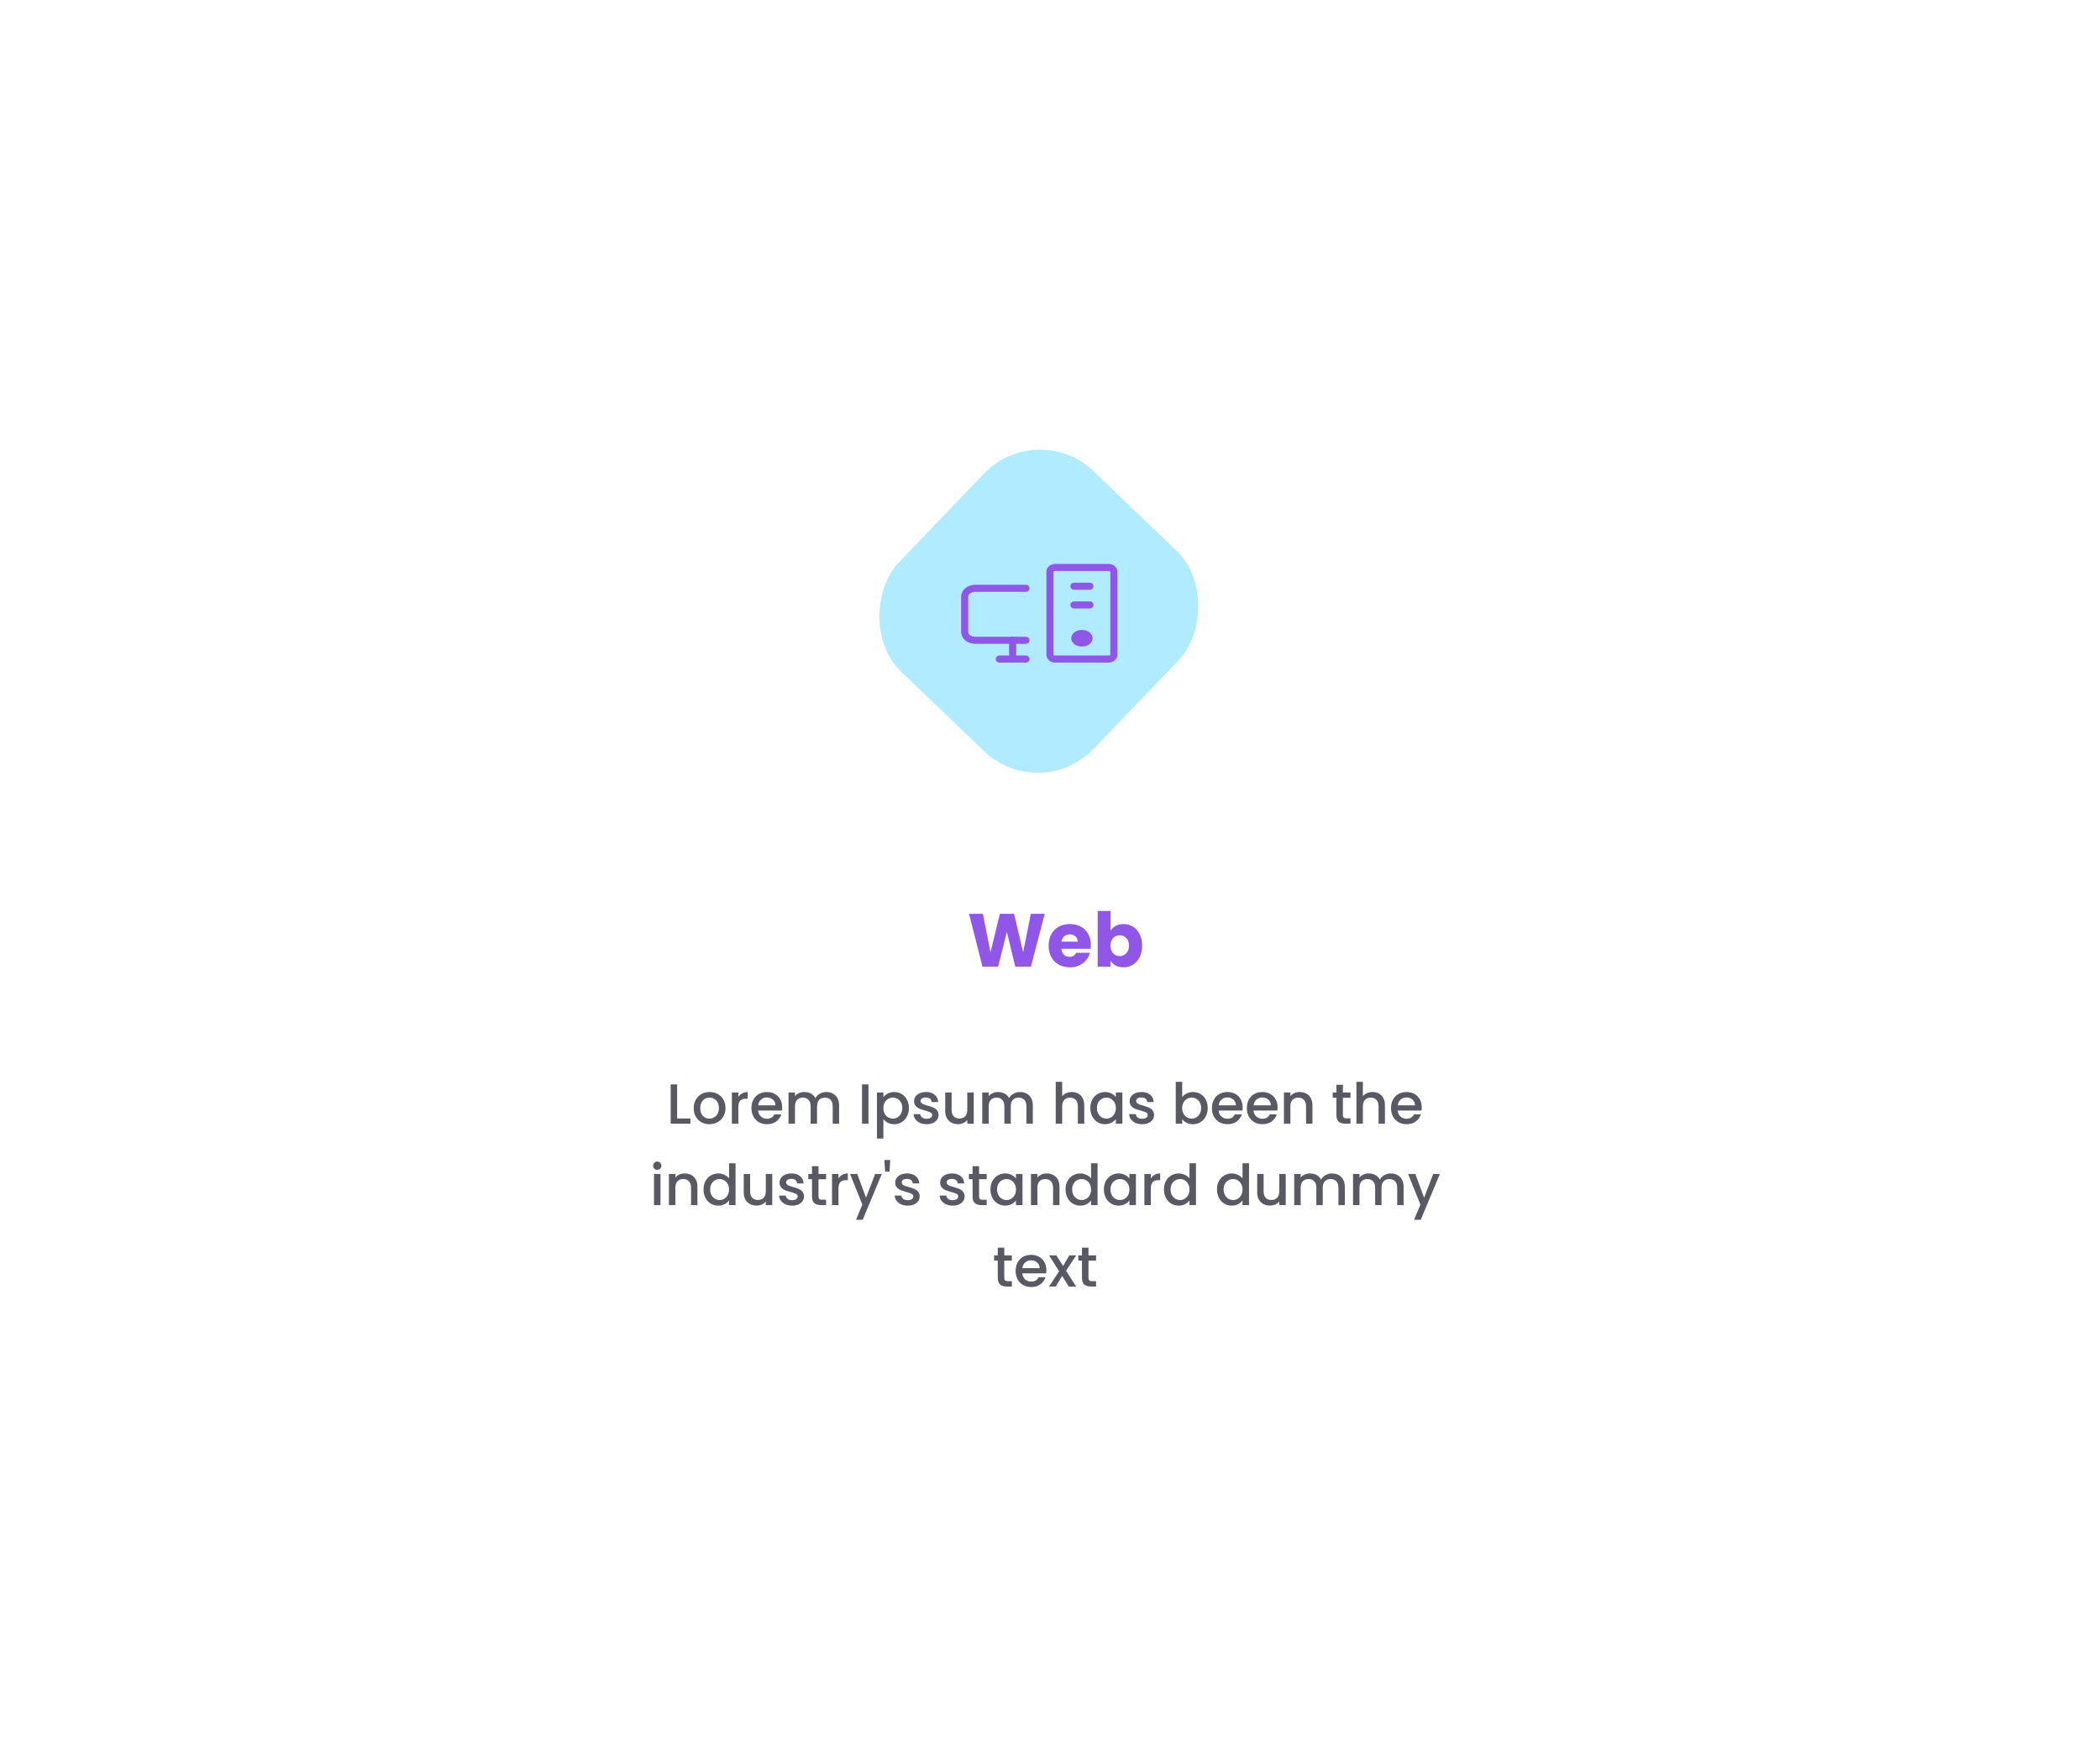 <svg width="361" height="302" viewBox="0 0 361 302" fill="none" xmlns="http://www.w3.org/2000/svg">
<g filter="url(#filter0_d_595_805)">
<path d="M173.13 21.766C176.405 16.092 184.595 16.092 187.87 21.766L329.447 266.984C332.723 272.658 328.628 279.75 322.077 279.75H38.923C32.372 279.75 28.277 272.658 31.553 266.984L173.13 21.766Z" fill="white" fill-opacity="0.3" shape-rendering="crispEdges"/>
</g>
<rect x="178.367" y="71.819" width="46.359" height="47.767" rx="13.297" transform="rotate(43.773 178.367 71.819)" fill="#B1EBFF"/>
<path d="M179.593 157.124L177.22 166.228H174.536L173.083 160.236L171.579 166.228H168.894L166.586 157.124H168.959L170.269 163.751L171.89 157.124H174.328L175.884 163.751L177.207 157.124H179.593ZM187.527 162.493C187.527 162.7 187.514 162.916 187.488 163.141H182.469C182.504 163.591 182.646 163.936 182.897 164.179C183.157 164.412 183.472 164.529 183.844 164.529C184.397 164.529 184.782 164.295 184.998 163.828H187.358C187.237 164.304 187.017 164.732 186.697 165.112C186.386 165.493 185.992 165.791 185.517 166.007C185.041 166.223 184.51 166.331 183.922 166.331C183.213 166.331 182.582 166.18 182.028 165.877C181.475 165.575 181.043 165.143 180.731 164.581C180.42 164.019 180.265 163.361 180.265 162.609C180.265 161.857 180.416 161.2 180.718 160.638C181.03 160.076 181.462 159.644 182.015 159.341C182.569 159.039 183.204 158.887 183.922 158.887C184.622 158.887 185.244 159.034 185.789 159.328C186.334 159.622 186.757 160.042 187.06 160.586C187.371 161.131 187.527 161.766 187.527 162.493ZM185.257 161.909C185.257 161.529 185.128 161.226 184.868 161.001C184.609 160.776 184.285 160.664 183.896 160.664C183.524 160.664 183.208 160.772 182.949 160.988C182.698 161.204 182.543 161.511 182.482 161.909H185.257ZM190.914 160.016C191.122 159.678 191.42 159.406 191.809 159.199C192.198 158.991 192.644 158.887 193.145 158.887C193.742 158.887 194.282 159.039 194.766 159.341C195.25 159.644 195.631 160.076 195.907 160.638C196.193 161.2 196.335 161.853 196.335 162.596C196.335 163.34 196.193 163.997 195.907 164.568C195.631 165.13 195.25 165.566 194.766 165.877C194.282 166.18 193.742 166.331 193.145 166.331C192.635 166.331 192.19 166.232 191.809 166.033C191.429 165.826 191.131 165.553 190.914 165.216V166.228H188.697V156.631H190.914V160.016ZM194.079 162.596C194.079 162.043 193.923 161.611 193.612 161.3C193.309 160.98 192.933 160.82 192.484 160.82C192.043 160.82 191.667 160.98 191.355 161.3C191.053 161.619 190.901 162.056 190.901 162.609C190.901 163.163 191.053 163.599 191.355 163.919C191.667 164.239 192.043 164.399 192.484 164.399C192.925 164.399 193.301 164.239 193.612 163.919C193.923 163.591 194.079 163.15 194.079 162.596Z" fill="#9056E8"/>
<path d="M116.4 192.323H118.686V193.218H115.291V186.458H116.4V192.323ZM121.937 193.306C121.432 193.306 120.975 193.192 120.566 192.965C120.158 192.732 119.837 192.407 119.603 191.992C119.37 191.571 119.253 191.085 119.253 190.534C119.253 189.989 119.373 189.506 119.613 189.084C119.853 188.663 120.18 188.339 120.595 188.112C121.01 187.885 121.474 187.771 121.986 187.771C122.498 187.771 122.962 187.885 123.377 188.112C123.792 188.339 124.119 188.663 124.359 189.084C124.599 189.506 124.719 189.989 124.719 190.534C124.719 191.078 124.596 191.561 124.35 191.983C124.103 192.404 123.766 192.732 123.338 192.965C122.917 193.192 122.45 193.306 121.937 193.306ZM121.937 192.343C122.223 192.343 122.489 192.275 122.735 192.138C122.988 192.002 123.192 191.798 123.348 191.526C123.503 191.253 123.581 190.923 123.581 190.534C123.581 190.144 123.507 189.817 123.357 189.551C123.208 189.279 123.011 189.075 122.764 188.938C122.518 188.802 122.252 188.734 121.967 188.734C121.681 188.734 121.415 188.802 121.169 188.938C120.929 189.075 120.738 189.279 120.595 189.551C120.453 189.817 120.381 190.144 120.381 190.534C120.381 191.111 120.527 191.558 120.819 191.876C121.117 192.187 121.49 192.343 121.937 192.343ZM126.924 188.637C127.086 188.365 127.3 188.154 127.566 188.005C127.838 187.849 128.159 187.771 128.529 187.771V188.919H128.247C127.812 188.919 127.482 189.029 127.255 189.25C127.034 189.47 126.924 189.853 126.924 190.397V193.218H125.815V187.859H126.924V188.637ZM134.46 190.407C134.46 190.608 134.447 190.79 134.421 190.952H130.326C130.359 191.38 130.518 191.723 130.803 191.983C131.088 192.242 131.438 192.372 131.853 192.372C132.45 192.372 132.871 192.122 133.118 191.623H134.314C134.152 192.116 133.857 192.521 133.429 192.839C133.008 193.15 132.482 193.306 131.853 193.306C131.341 193.306 130.881 193.192 130.472 192.965C130.07 192.732 129.752 192.407 129.519 191.992C129.292 191.571 129.179 191.085 129.179 190.534C129.179 189.982 129.289 189.499 129.509 189.084C129.736 188.663 130.051 188.339 130.453 188.112C130.861 187.885 131.328 187.771 131.853 187.771C132.359 187.771 132.81 187.881 133.205 188.102C133.601 188.322 133.909 188.634 134.129 189.036C134.35 189.431 134.46 189.888 134.46 190.407ZM133.303 190.057C133.296 189.648 133.15 189.321 132.865 189.075C132.58 188.828 132.226 188.705 131.805 188.705C131.422 188.705 131.095 188.828 130.822 189.075C130.55 189.314 130.388 189.642 130.336 190.057H133.303ZM142.039 187.771C142.46 187.771 142.836 187.859 143.167 188.034C143.504 188.209 143.767 188.468 143.955 188.812C144.149 189.156 144.247 189.571 144.247 190.057V193.218H143.147V190.222C143.147 189.742 143.028 189.376 142.788 189.123C142.548 188.864 142.22 188.734 141.805 188.734C141.39 188.734 141.06 188.864 140.813 189.123C140.573 189.376 140.453 189.742 140.453 190.222V193.218H139.354V190.222C139.354 189.742 139.234 189.376 138.994 189.123C138.754 188.864 138.427 188.734 138.012 188.734C137.597 188.734 137.266 188.864 137.02 189.123C136.78 189.376 136.66 189.742 136.66 190.222V193.218H135.551V187.859H136.66V188.472C136.842 188.251 137.072 188.079 137.351 187.956C137.629 187.833 137.928 187.771 138.245 187.771C138.673 187.771 139.056 187.862 139.393 188.044C139.73 188.225 139.99 188.488 140.171 188.831C140.333 188.507 140.586 188.251 140.93 188.063C141.274 187.869 141.643 187.771 142.039 187.771ZM149.293 186.458V193.218H148.184V186.458H149.293ZM151.857 188.647C152.046 188.4 152.302 188.193 152.626 188.024C152.95 187.856 153.316 187.771 153.725 187.771C154.192 187.771 154.617 187.888 154.999 188.121C155.388 188.348 155.693 188.669 155.913 189.084C156.134 189.499 156.244 189.976 156.244 190.514C156.244 191.052 156.134 191.535 155.913 191.963C155.693 192.385 155.388 192.715 154.999 192.955C154.617 193.189 154.192 193.306 153.725 193.306C153.316 193.306 152.953 193.225 152.636 193.062C152.318 192.894 152.058 192.686 151.857 192.44V195.766H150.749V187.859H151.857V188.647ZM155.116 190.514C155.116 190.144 155.038 189.827 154.882 189.561C154.733 189.289 154.532 189.084 154.279 188.948C154.033 188.805 153.767 188.734 153.482 188.734C153.203 188.734 152.937 188.805 152.684 188.948C152.438 189.091 152.237 189.298 152.081 189.571C151.932 189.843 151.857 190.164 151.857 190.534C151.857 190.903 151.932 191.227 152.081 191.506C152.237 191.779 152.438 191.986 152.684 192.129C152.937 192.271 153.203 192.343 153.482 192.343C153.767 192.343 154.033 192.271 154.279 192.129C154.532 191.98 154.733 191.766 154.882 191.487C155.038 191.208 155.116 190.884 155.116 190.514ZM159.286 193.306C158.864 193.306 158.485 193.231 158.148 193.082C157.817 192.926 157.555 192.719 157.36 192.459C157.165 192.194 157.062 191.898 157.049 191.574H158.196C158.216 191.801 158.323 191.992 158.517 192.148C158.718 192.297 158.968 192.372 159.266 192.372C159.578 192.372 159.818 192.313 159.986 192.197C160.161 192.074 160.249 191.918 160.249 191.73C160.249 191.529 160.151 191.38 159.957 191.282C159.769 191.185 159.467 191.078 159.052 190.961C158.65 190.851 158.323 190.744 158.07 190.641C157.817 190.537 157.597 190.378 157.409 190.164C157.227 189.95 157.136 189.668 157.136 189.318C157.136 189.032 157.221 188.773 157.389 188.54C157.558 188.3 157.798 188.112 158.109 187.975C158.427 187.839 158.79 187.771 159.198 187.771C159.808 187.771 160.297 187.927 160.667 188.238C161.043 188.543 161.244 188.961 161.27 189.493H160.161C160.142 189.253 160.044 189.062 159.869 188.919C159.694 188.776 159.458 188.705 159.159 188.705C158.868 188.705 158.644 188.76 158.488 188.87C158.333 188.981 158.255 189.126 158.255 189.308C158.255 189.451 158.307 189.571 158.41 189.668C158.514 189.765 158.641 189.843 158.79 189.901C158.939 189.953 159.159 190.021 159.451 190.106C159.84 190.209 160.158 190.316 160.404 190.427C160.657 190.53 160.874 190.686 161.056 190.893C161.238 191.101 161.332 191.376 161.338 191.72C161.338 192.025 161.254 192.297 161.085 192.537C160.917 192.777 160.677 192.965 160.365 193.101C160.061 193.237 159.701 193.306 159.286 193.306ZM167.39 187.859V193.218H166.281V192.586C166.106 192.806 165.876 192.981 165.59 193.111C165.311 193.234 165.013 193.296 164.695 193.296C164.274 193.296 163.895 193.208 163.557 193.033C163.227 192.858 162.964 192.599 162.77 192.255C162.582 191.911 162.488 191.496 162.488 191.01V187.859H163.587V190.845C163.587 191.325 163.707 191.694 163.947 191.954C164.186 192.206 164.514 192.333 164.929 192.333C165.344 192.333 165.671 192.206 165.911 191.954C166.158 191.694 166.281 191.325 166.281 190.845V187.859H167.39ZM175.34 187.771C175.762 187.771 176.138 187.859 176.468 188.034C176.806 188.209 177.068 188.468 177.256 188.812C177.451 189.156 177.548 189.571 177.548 190.057V193.218H176.449V190.222C176.449 189.742 176.329 189.376 176.089 189.123C175.849 188.864 175.522 188.734 175.107 188.734C174.692 188.734 174.361 188.864 174.115 189.123C173.875 189.376 173.755 189.742 173.755 190.222V193.218H172.656V190.222C172.656 189.742 172.536 189.376 172.296 189.123C172.056 188.864 171.728 188.734 171.313 188.734C170.898 188.734 170.568 188.864 170.321 189.123C170.081 189.376 169.961 189.742 169.961 190.222V193.218H168.853V187.859H169.961V188.472C170.143 188.251 170.373 188.079 170.652 187.956C170.931 187.833 171.229 187.771 171.547 187.771C171.975 187.771 172.357 187.862 172.695 188.044C173.032 188.225 173.291 188.488 173.473 188.831C173.635 188.507 173.888 188.251 174.231 188.063C174.575 187.869 174.945 187.771 175.34 187.771ZM184.258 187.771C184.666 187.771 185.029 187.859 185.347 188.034C185.671 188.209 185.924 188.468 186.106 188.812C186.294 189.156 186.388 189.571 186.388 190.057V193.218H185.289V190.222C185.289 189.742 185.169 189.376 184.929 189.123C184.689 188.864 184.361 188.734 183.946 188.734C183.531 188.734 183.201 188.864 182.954 189.123C182.714 189.376 182.594 189.742 182.594 190.222V193.218H181.486V186.02H182.594V188.481C182.782 188.254 183.019 188.079 183.304 187.956C183.596 187.833 183.914 187.771 184.258 187.771ZM187.432 190.514C187.432 189.976 187.543 189.499 187.763 189.084C187.99 188.669 188.295 188.348 188.677 188.121C189.066 187.888 189.494 187.771 189.961 187.771C190.383 187.771 190.749 187.856 191.06 188.024C191.378 188.186 191.631 188.39 191.819 188.637V187.859H192.938V193.218H191.819V192.42C191.631 192.673 191.375 192.884 191.051 193.053C190.726 193.221 190.357 193.306 189.942 193.306C189.481 193.306 189.06 193.189 188.677 192.955C188.295 192.715 187.99 192.385 187.763 191.963C187.543 191.535 187.432 191.052 187.432 190.514ZM191.819 190.534C191.819 190.164 191.741 189.843 191.586 189.571C191.436 189.298 191.239 189.091 190.992 188.948C190.746 188.805 190.48 188.734 190.195 188.734C189.909 188.734 189.644 188.805 189.397 188.948C189.151 189.084 188.95 189.289 188.794 189.561C188.645 189.827 188.57 190.144 188.57 190.514C188.57 190.884 188.645 191.208 188.794 191.487C188.95 191.766 189.151 191.98 189.397 192.129C189.65 192.271 189.916 192.343 190.195 192.343C190.48 192.343 190.746 192.271 190.992 192.129C191.239 191.986 191.436 191.779 191.586 191.506C191.741 191.227 191.819 190.903 191.819 190.534ZM196.339 193.306C195.918 193.306 195.538 193.231 195.201 193.082C194.87 192.926 194.608 192.719 194.413 192.459C194.219 192.194 194.115 191.898 194.102 191.574H195.25C195.269 191.801 195.376 191.992 195.571 192.148C195.772 192.297 196.021 192.372 196.32 192.372C196.631 192.372 196.871 192.313 197.039 192.197C197.215 192.074 197.302 191.918 197.302 191.73C197.302 191.529 197.205 191.38 197.01 191.282C196.822 191.185 196.521 191.078 196.106 190.961C195.704 190.851 195.376 190.744 195.123 190.641C194.87 190.537 194.65 190.378 194.462 190.164C194.28 189.95 194.19 189.668 194.19 189.318C194.19 189.032 194.274 188.773 194.443 188.54C194.611 188.3 194.851 188.112 195.162 187.975C195.48 187.839 195.843 187.771 196.252 187.771C196.861 187.771 197.351 187.927 197.72 188.238C198.096 188.543 198.297 188.961 198.323 189.493H197.215C197.195 189.253 197.098 189.062 196.923 188.919C196.748 188.776 196.511 188.705 196.213 188.705C195.921 188.705 195.697 188.76 195.542 188.87C195.386 188.981 195.308 189.126 195.308 189.308C195.308 189.451 195.36 189.571 195.464 189.668C195.568 189.765 195.694 189.843 195.843 189.901C195.992 189.953 196.213 190.021 196.505 190.106C196.894 190.209 197.211 190.316 197.458 190.427C197.711 190.53 197.928 190.686 198.109 190.893C198.291 191.101 198.385 191.376 198.391 191.72C198.391 192.025 198.307 192.297 198.139 192.537C197.97 192.777 197.73 192.965 197.419 193.101C197.114 193.237 196.754 193.306 196.339 193.306ZM203.225 188.656C203.413 188.397 203.669 188.186 203.993 188.024C204.324 187.856 204.69 187.771 205.092 187.771C205.566 187.771 205.994 187.885 206.376 188.112C206.759 188.339 207.06 188.663 207.281 189.084C207.501 189.499 207.612 189.976 207.612 190.514C207.612 191.052 207.501 191.535 207.281 191.963C207.06 192.385 206.756 192.715 206.367 192.955C205.984 193.189 205.559 193.306 205.092 193.306C204.677 193.306 204.308 193.225 203.984 193.062C203.666 192.9 203.413 192.693 203.225 192.44V193.218H202.116V186.02H203.225V188.656ZM206.483 190.514C206.483 190.144 206.405 189.827 206.25 189.561C206.101 189.289 205.9 189.084 205.647 188.948C205.4 188.805 205.135 188.734 204.849 188.734C204.57 188.734 204.305 188.805 204.052 188.948C203.805 189.091 203.604 189.298 203.449 189.571C203.299 189.843 203.225 190.164 203.225 190.534C203.225 190.903 203.299 191.227 203.449 191.506C203.604 191.779 203.805 191.986 204.052 192.129C204.305 192.271 204.57 192.343 204.849 192.343C205.135 192.343 205.4 192.271 205.647 192.129C205.9 191.98 206.101 191.766 206.25 191.487C206.405 191.208 206.483 190.884 206.483 190.514ZM213.62 190.407C213.62 190.608 213.607 190.79 213.581 190.952H209.486C209.519 191.38 209.677 191.723 209.963 191.983C210.248 192.242 210.598 192.372 211.013 192.372C211.61 192.372 212.031 192.122 212.278 191.623H213.474C213.312 192.116 213.017 192.521 212.589 192.839C212.167 193.15 211.642 193.306 211.013 193.306C210.501 193.306 210.041 193.192 209.632 192.965C209.23 192.732 208.912 192.407 208.679 191.992C208.452 191.571 208.338 191.085 208.338 190.534C208.338 189.982 208.449 189.499 208.669 189.084C208.896 188.663 209.211 188.339 209.613 188.112C210.021 187.885 210.488 187.771 211.013 187.771C211.519 187.771 211.97 187.881 212.365 188.102C212.761 188.322 213.069 188.634 213.289 189.036C213.51 189.431 213.62 189.888 213.62 190.407ZM212.462 190.057C212.456 189.648 212.31 189.321 212.025 189.075C211.739 188.828 211.386 188.705 210.965 188.705C210.582 188.705 210.254 188.828 209.982 189.075C209.71 189.314 209.548 189.642 209.496 190.057H212.462ZM219.623 190.407C219.623 190.608 219.61 190.79 219.584 190.952H215.489C215.522 191.38 215.68 191.723 215.966 191.983C216.251 192.242 216.601 192.372 217.016 192.372C217.613 192.372 218.034 192.122 218.281 191.623H219.477C219.315 192.116 219.02 192.521 218.592 192.839C218.17 193.15 217.645 193.306 217.016 193.306C216.504 193.306 216.044 193.192 215.635 192.965C215.233 192.732 214.915 192.407 214.682 191.992C214.455 191.571 214.341 191.085 214.341 190.534C214.341 189.982 214.452 189.499 214.672 189.084C214.899 188.663 215.214 188.339 215.616 188.112C216.024 187.885 216.491 187.771 217.016 187.771C217.522 187.771 217.973 187.881 218.368 188.102C218.764 188.322 219.072 188.634 219.292 189.036C219.513 189.431 219.623 189.888 219.623 190.407ZM218.465 190.057C218.459 189.648 218.313 189.321 218.028 189.075C217.742 188.828 217.389 188.705 216.968 188.705C216.585 188.705 216.257 188.828 215.985 189.075C215.713 189.314 215.551 189.642 215.499 190.057H218.465ZM223.418 187.771C223.839 187.771 224.215 187.859 224.546 188.034C224.883 188.209 225.146 188.468 225.334 188.812C225.522 189.156 225.616 189.571 225.616 190.057V193.218H224.517V190.222C224.517 189.742 224.397 189.376 224.157 189.123C223.917 188.864 223.59 188.734 223.175 188.734C222.76 188.734 222.429 188.864 222.183 189.123C221.943 189.376 221.823 189.742 221.823 190.222V193.218H220.714V187.859H221.823V188.472C222.004 188.251 222.235 188.079 222.513 187.956C222.799 187.833 223.1 187.771 223.418 187.771ZM230.851 188.763V191.73C230.851 191.931 230.896 192.077 230.987 192.168C231.084 192.252 231.246 192.294 231.473 192.294H232.154V193.218H231.279C230.779 193.218 230.397 193.101 230.131 192.868C229.865 192.634 229.732 192.255 229.732 191.73V188.763H229.1V187.859H229.732V186.526H230.851V187.859H232.154V188.763H230.851ZM235.948 187.771C236.356 187.771 236.72 187.859 237.037 188.034C237.362 188.209 237.614 188.468 237.796 188.812C237.984 189.156 238.078 189.571 238.078 190.057V193.218H236.979V190.222C236.979 189.742 236.859 189.376 236.619 189.123C236.379 188.864 236.052 188.734 235.637 188.734C235.222 188.734 234.891 188.864 234.645 189.123C234.405 189.376 234.285 189.742 234.285 190.222V193.218H233.176V186.02H234.285V188.481C234.473 188.254 234.709 188.079 234.995 187.956C235.287 187.833 235.604 187.771 235.948 187.771ZM244.404 190.407C244.404 190.608 244.391 190.79 244.365 190.952H240.27C240.303 191.38 240.462 191.723 240.747 191.983C241.032 192.242 241.383 192.372 241.798 192.372C242.394 192.372 242.816 192.122 243.062 191.623H244.258C244.096 192.116 243.801 192.521 243.373 192.839C242.952 193.15 242.426 193.306 241.798 193.306C241.285 193.306 240.825 193.192 240.416 192.965C240.014 192.732 239.697 192.407 239.463 191.992C239.236 191.571 239.123 191.085 239.123 190.534C239.123 189.982 239.233 189.499 239.453 189.084C239.68 188.663 239.995 188.339 240.397 188.112C240.805 187.885 241.272 187.771 241.798 187.771C242.303 187.771 242.754 187.881 243.149 188.102C243.545 188.322 243.853 188.634 244.073 189.036C244.294 189.431 244.404 189.888 244.404 190.407ZM243.247 190.057C243.24 189.648 243.094 189.321 242.809 189.075C242.524 188.828 242.17 188.705 241.749 188.705C241.366 188.705 241.039 188.828 240.767 189.075C240.494 189.314 240.332 189.642 240.28 190.057H243.247ZM112.991 201.149C112.79 201.149 112.622 201.081 112.486 200.945C112.349 200.808 112.281 200.64 112.281 200.439C112.281 200.238 112.349 200.069 112.486 199.933C112.622 199.797 112.79 199.729 112.991 199.729C113.186 199.729 113.351 199.797 113.487 199.933C113.624 200.069 113.692 200.238 113.692 200.439C113.692 200.64 113.624 200.808 113.487 200.945C113.351 201.081 113.186 201.149 112.991 201.149ZM113.536 201.859V207.218H112.427V201.859H113.536ZM117.696 201.771C118.117 201.771 118.493 201.859 118.824 202.034C119.161 202.209 119.424 202.468 119.612 202.812C119.8 203.156 119.894 203.571 119.894 204.057V207.218H118.795V204.222C118.795 203.742 118.675 203.376 118.435 203.123C118.195 202.864 117.868 202.734 117.453 202.734C117.038 202.734 116.707 202.864 116.461 203.123C116.221 203.376 116.101 203.742 116.101 204.222V207.218H114.992V201.859H116.101V202.472C116.282 202.251 116.512 202.079 116.791 201.956C117.077 201.833 117.378 201.771 117.696 201.771ZM120.939 204.514C120.939 203.976 121.049 203.499 121.269 203.084C121.496 202.669 121.801 202.348 122.184 202.121C122.573 201.888 123.004 201.771 123.477 201.771C123.827 201.771 124.171 201.849 124.508 202.005C124.852 202.154 125.124 202.355 125.325 202.608V200.02H126.444V207.218H125.325V206.411C125.144 206.67 124.891 206.884 124.567 207.053C124.249 207.221 123.883 207.306 123.468 207.306C123.001 207.306 122.573 207.189 122.184 206.955C121.801 206.715 121.496 206.385 121.269 205.963C121.049 205.535 120.939 205.052 120.939 204.514ZM125.325 204.534C125.325 204.164 125.247 203.843 125.092 203.571C124.943 203.298 124.745 203.091 124.499 202.948C124.252 202.805 123.986 202.734 123.701 202.734C123.416 202.734 123.15 202.805 122.903 202.948C122.657 203.084 122.456 203.289 122.3 203.561C122.151 203.827 122.077 204.144 122.077 204.514C122.077 204.884 122.151 205.208 122.3 205.487C122.456 205.766 122.657 205.98 122.903 206.129C123.156 206.271 123.422 206.343 123.701 206.343C123.986 206.343 124.252 206.271 124.499 206.129C124.745 205.986 124.943 205.779 125.092 205.506C125.247 205.227 125.325 204.903 125.325 204.534ZM132.754 201.859V207.218H131.645V206.586C131.47 206.806 131.24 206.981 130.954 207.111C130.675 207.234 130.377 207.296 130.059 207.296C129.638 207.296 129.259 207.208 128.921 207.033C128.591 206.858 128.328 206.599 128.134 206.255C127.946 205.911 127.852 205.496 127.852 205.01V201.859H128.951V204.845C128.951 205.325 129.071 205.694 129.311 205.954C129.55 206.206 129.878 206.333 130.293 206.333C130.708 206.333 131.035 206.206 131.275 205.954C131.522 205.694 131.645 205.325 131.645 204.845V201.859H132.754ZM136.162 207.306C135.74 207.306 135.361 207.231 135.024 207.082C134.693 206.926 134.431 206.719 134.236 206.459C134.042 206.194 133.938 205.898 133.925 205.574H135.073C135.092 205.801 135.199 205.992 135.394 206.148C135.595 206.297 135.844 206.372 136.142 206.372C136.454 206.372 136.694 206.313 136.862 206.197C137.037 206.074 137.125 205.918 137.125 205.73C137.125 205.529 137.028 205.38 136.833 205.282C136.645 205.185 136.343 205.078 135.928 204.961C135.526 204.851 135.199 204.744 134.946 204.641C134.693 204.537 134.473 204.378 134.285 204.164C134.103 203.95 134.012 203.668 134.012 203.318C134.012 203.032 134.097 202.773 134.265 202.54C134.434 202.3 134.674 202.112 134.985 201.975C135.303 201.839 135.666 201.771 136.074 201.771C136.684 201.771 137.173 201.927 137.543 202.238C137.919 202.543 138.12 202.961 138.146 203.493H137.037C137.018 203.253 136.921 203.062 136.746 202.919C136.57 202.776 136.334 202.705 136.035 202.705C135.744 202.705 135.52 202.76 135.364 202.87C135.209 202.981 135.131 203.126 135.131 203.308C135.131 203.451 135.183 203.571 135.287 203.668C135.39 203.765 135.517 203.843 135.666 203.901C135.815 203.953 136.035 204.021 136.327 204.106C136.716 204.209 137.034 204.316 137.28 204.427C137.533 204.53 137.751 204.686 137.932 204.893C138.114 205.101 138.208 205.376 138.214 205.72C138.214 206.025 138.13 206.297 137.961 206.537C137.793 206.777 137.553 206.965 137.242 207.101C136.937 207.237 136.577 207.306 136.162 207.306ZM140.706 202.763V205.73C140.706 205.931 140.751 206.077 140.842 206.168C140.939 206.252 141.101 206.294 141.328 206.294H142.009V207.218H141.134C140.635 207.218 140.252 207.101 139.986 206.868C139.72 206.634 139.587 206.255 139.587 205.73V202.763H138.955V201.859H139.587V200.526H140.706V201.859H142.009V202.763H140.706ZM144.14 202.637C144.302 202.365 144.516 202.154 144.782 202.005C145.054 201.849 145.375 201.771 145.745 201.771V202.919H145.463C145.028 202.919 144.698 203.029 144.471 203.25C144.25 203.47 144.14 203.853 144.14 204.397V207.218H143.031V201.859H144.14V202.637ZM151.588 201.859L148.301 209.737H147.153L148.242 207.13L146.132 201.859H147.367L148.875 205.944L150.441 201.859H151.588ZM153.028 199.466L152.911 201.46H152.153L152.026 199.466H153.028ZM156.042 207.306C155.621 207.306 155.241 207.231 154.904 207.082C154.573 206.926 154.311 206.719 154.116 206.459C153.922 206.194 153.818 205.898 153.805 205.574H154.953C154.972 205.801 155.079 205.992 155.274 206.148C155.475 206.297 155.724 206.372 156.023 206.372C156.334 206.372 156.574 206.313 156.742 206.197C156.917 206.074 157.005 205.918 157.005 205.73C157.005 205.529 156.908 205.38 156.713 205.282C156.525 205.185 156.224 205.078 155.809 204.961C155.407 204.851 155.079 204.744 154.826 204.641C154.573 204.537 154.353 204.378 154.165 204.164C153.983 203.95 153.893 203.668 153.893 203.318C153.893 203.032 153.977 202.773 154.145 202.54C154.314 202.3 154.554 202.112 154.865 201.975C155.183 201.839 155.546 201.771 155.955 201.771C156.564 201.771 157.054 201.927 157.423 202.238C157.799 202.543 158 202.961 158.026 203.493H156.917C156.898 203.253 156.801 203.062 156.626 202.919C156.451 202.776 156.214 202.705 155.916 202.705C155.624 202.705 155.4 202.76 155.245 202.87C155.089 202.981 155.011 203.126 155.011 203.308C155.011 203.451 155.063 203.571 155.167 203.668C155.27 203.765 155.397 203.843 155.546 203.901C155.695 203.953 155.916 204.021 156.207 204.106C156.597 204.209 156.914 204.316 157.161 204.427C157.414 204.53 157.631 204.686 157.812 204.893C157.994 205.101 158.088 205.376 158.094 205.72C158.094 206.025 158.01 206.297 157.841 206.537C157.673 206.777 157.433 206.965 157.122 207.101C156.817 207.237 156.457 207.306 156.042 207.306ZM163.764 207.306C163.343 207.306 162.964 207.231 162.626 207.082C162.296 206.926 162.033 206.719 161.839 206.459C161.644 206.194 161.54 205.898 161.527 205.574H162.675C162.694 205.801 162.801 205.992 162.996 206.148C163.197 206.297 163.447 206.372 163.745 206.372C164.056 206.372 164.296 206.313 164.465 206.197C164.64 206.074 164.727 205.918 164.727 205.73C164.727 205.529 164.63 205.38 164.435 205.282C164.247 205.185 163.946 205.078 163.531 204.961C163.129 204.851 162.801 204.744 162.549 204.641C162.296 204.537 162.075 204.378 161.887 204.164C161.706 203.95 161.615 203.668 161.615 203.318C161.615 203.032 161.699 202.773 161.868 202.54C162.036 202.3 162.276 202.112 162.587 201.975C162.905 201.839 163.268 201.771 163.677 201.771C164.286 201.771 164.776 201.927 165.145 202.238C165.522 202.543 165.723 202.961 165.749 203.493H164.64C164.62 203.253 164.523 203.062 164.348 202.919C164.173 202.776 163.936 202.705 163.638 202.705C163.346 202.705 163.122 202.76 162.967 202.87C162.811 202.981 162.733 203.126 162.733 203.308C162.733 203.451 162.785 203.571 162.889 203.668C162.993 203.765 163.119 203.843 163.268 203.901C163.417 203.953 163.638 204.021 163.93 204.106C164.319 204.209 164.636 204.316 164.883 204.427C165.136 204.53 165.353 204.686 165.535 204.893C165.716 205.101 165.81 205.376 165.817 205.72C165.817 206.025 165.732 206.297 165.564 206.537C165.395 206.777 165.155 206.965 164.844 207.101C164.539 207.237 164.179 207.306 163.764 207.306ZM168.308 202.763V205.73C168.308 205.931 168.354 206.077 168.444 206.168C168.542 206.252 168.704 206.294 168.931 206.294H169.612V207.218H168.736C168.237 207.218 167.854 207.101 167.589 206.868C167.323 206.634 167.19 206.255 167.19 205.73V202.763H166.558V201.859H167.19V200.526H168.308V201.859H169.612V202.763H168.308ZM170.264 204.514C170.264 203.976 170.374 203.499 170.595 203.084C170.822 202.669 171.126 202.348 171.509 202.121C171.898 201.888 172.326 201.771 172.793 201.771C173.214 201.771 173.581 201.856 173.892 202.024C174.21 202.186 174.463 202.39 174.651 202.637V201.859H175.769V207.218H174.651V206.42C174.463 206.673 174.206 206.884 173.882 207.053C173.558 207.221 173.188 207.306 172.773 207.306C172.313 207.306 171.892 207.189 171.509 206.955C171.126 206.715 170.822 206.385 170.595 205.963C170.374 205.535 170.264 205.052 170.264 204.514ZM174.651 204.534C174.651 204.164 174.573 203.843 174.417 203.571C174.268 203.298 174.07 203.091 173.824 202.948C173.577 202.805 173.312 202.734 173.026 202.734C172.741 202.734 172.475 202.805 172.229 202.948C171.982 203.084 171.781 203.289 171.626 203.561C171.477 203.827 171.402 204.144 171.402 204.514C171.402 204.884 171.477 205.208 171.626 205.487C171.781 205.766 171.982 205.98 172.229 206.129C172.482 206.271 172.747 206.343 173.026 206.343C173.312 206.343 173.577 206.271 173.824 206.129C174.07 205.986 174.268 205.779 174.417 205.506C174.573 205.227 174.651 204.903 174.651 204.534ZM179.929 201.771C180.351 201.771 180.727 201.859 181.058 202.034C181.395 202.209 181.657 202.468 181.846 202.812C182.034 203.156 182.128 203.571 182.128 204.057V207.218H181.029V204.222C181.029 203.742 180.909 203.376 180.669 203.123C180.429 202.864 180.101 202.734 179.686 202.734C179.271 202.734 178.941 202.864 178.694 203.123C178.454 203.376 178.334 203.742 178.334 204.222V207.218H177.225V201.859H178.334V202.472C178.516 202.251 178.746 202.079 179.025 201.956C179.31 201.833 179.612 201.771 179.929 201.771ZM183.172 204.514C183.172 203.976 183.283 203.499 183.503 203.084C183.73 202.669 184.035 202.348 184.417 202.121C184.806 201.888 185.238 201.771 185.711 201.771C186.061 201.771 186.405 201.849 186.742 202.005C187.086 202.154 187.358 202.355 187.559 202.608V200.02H188.677V207.218H187.559V206.411C187.377 206.67 187.124 206.884 186.8 207.053C186.483 207.221 186.116 207.306 185.701 207.306C185.234 207.306 184.806 207.189 184.417 206.955C184.035 206.715 183.73 206.385 183.503 205.963C183.283 205.535 183.172 205.052 183.172 204.514ZM187.559 204.534C187.559 204.164 187.481 203.843 187.326 203.571C187.176 203.298 186.979 203.091 186.732 202.948C186.486 202.805 186.22 202.734 185.935 202.734C185.649 202.734 185.383 202.805 185.137 202.948C184.891 203.084 184.69 203.289 184.534 203.561C184.385 203.827 184.31 204.144 184.31 204.514C184.31 204.884 184.385 205.208 184.534 205.487C184.69 205.766 184.891 205.98 185.137 206.129C185.39 206.271 185.656 206.343 185.935 206.343C186.22 206.343 186.486 206.271 186.732 206.129C186.979 205.986 187.176 205.779 187.326 205.506C187.481 205.227 187.559 204.903 187.559 204.534ZM189.764 204.514C189.764 203.976 189.874 203.499 190.095 203.084C190.322 202.669 190.627 202.348 191.009 202.121C191.398 201.888 191.826 201.771 192.293 201.771C192.715 201.771 193.081 201.856 193.392 202.024C193.71 202.186 193.963 202.39 194.151 202.637V201.859H195.269V207.218H194.151V206.42C193.963 206.673 193.707 206.884 193.382 207.053C193.058 207.221 192.689 207.306 192.274 207.306C191.813 207.306 191.392 207.189 191.009 206.955C190.627 206.715 190.322 206.385 190.095 205.963C189.874 205.535 189.764 205.052 189.764 204.514ZM194.151 204.534C194.151 204.164 194.073 203.843 193.917 203.571C193.768 203.298 193.57 203.091 193.324 202.948C193.078 202.805 192.812 202.734 192.527 202.734C192.241 202.734 191.975 202.805 191.729 202.948C191.483 203.084 191.282 203.289 191.126 203.561C190.977 203.827 190.902 204.144 190.902 204.514C190.902 204.884 190.977 205.208 191.126 205.487C191.282 205.766 191.483 205.98 191.729 206.129C191.982 206.271 192.248 206.343 192.527 206.343C192.812 206.343 193.078 206.271 193.324 206.129C193.57 205.986 193.768 205.779 193.917 205.506C194.073 205.227 194.151 204.903 194.151 204.534ZM197.835 202.637C197.997 202.365 198.211 202.154 198.476 202.005C198.749 201.849 199.07 201.771 199.439 201.771V202.919H199.157C198.723 202.919 198.392 203.029 198.165 203.25C197.945 203.47 197.835 203.853 197.835 204.397V207.218H196.726V201.859H197.835V202.637ZM200.089 204.514C200.089 203.976 200.199 203.499 200.42 203.084C200.647 202.669 200.951 202.348 201.334 202.121C201.723 201.888 202.154 201.771 202.628 201.771C202.978 201.771 203.321 201.849 203.659 202.005C204.002 202.154 204.275 202.355 204.476 202.608V200.02H205.594V207.218H204.476V206.411C204.294 206.67 204.041 206.884 203.717 207.053C203.399 207.221 203.033 207.306 202.618 207.306C202.151 207.306 201.723 207.189 201.334 206.955C200.951 206.715 200.647 206.385 200.42 205.963C200.199 205.535 200.089 205.052 200.089 204.514ZM204.476 204.534C204.476 204.164 204.398 203.843 204.242 203.571C204.093 203.298 203.895 203.091 203.649 202.948C203.402 202.805 203.137 202.734 202.851 202.734C202.566 202.734 202.3 202.805 202.054 202.948C201.807 203.084 201.606 203.289 201.451 203.561C201.302 203.827 201.227 204.144 201.227 204.514C201.227 204.884 201.302 205.208 201.451 205.487C201.606 205.766 201.807 205.98 202.054 206.129C202.307 206.271 202.572 206.343 202.851 206.343C203.137 206.343 203.402 206.271 203.649 206.129C203.895 205.986 204.093 205.779 204.242 205.506C204.398 205.227 204.476 204.903 204.476 204.534ZM209.208 204.514C209.208 203.976 209.318 203.499 209.538 203.084C209.765 202.669 210.07 202.348 210.452 202.121C210.842 201.888 211.273 201.771 211.746 201.771C212.096 201.771 212.44 201.849 212.777 202.005C213.121 202.154 213.393 202.355 213.594 202.608V200.02H214.713V207.218H213.594V206.411C213.413 206.67 213.16 206.884 212.835 207.053C212.518 207.221 212.151 207.306 211.736 207.306C211.269 207.306 210.842 207.189 210.452 206.955C210.07 206.715 209.765 206.385 209.538 205.963C209.318 205.535 209.208 205.052 209.208 204.514ZM213.594 204.534C213.594 204.164 213.516 203.843 213.361 203.571C213.212 203.298 213.014 203.091 212.767 202.948C212.521 202.805 212.255 202.734 211.97 202.734C211.684 202.734 211.419 202.805 211.172 202.948C210.926 203.084 210.725 203.289 210.569 203.561C210.42 203.827 210.345 204.144 210.345 204.514C210.345 204.884 210.42 205.208 210.569 205.487C210.725 205.766 210.926 205.98 211.172 206.129C211.425 206.271 211.691 206.343 211.97 206.343C212.255 206.343 212.521 206.271 212.767 206.129C213.014 205.986 213.212 205.779 213.361 205.506C213.516 205.227 213.594 204.903 213.594 204.534ZM221.022 201.859V207.218H219.914V206.586C219.739 206.806 219.508 206.981 219.223 207.111C218.944 207.234 218.646 207.296 218.328 207.296C217.907 207.296 217.527 207.208 217.19 207.033C216.86 206.858 216.597 206.599 216.402 206.255C216.214 205.911 216.12 205.496 216.12 205.01V201.859H217.219V204.845C217.219 205.325 217.339 205.694 217.579 205.954C217.819 206.206 218.147 206.333 218.562 206.333C218.977 206.333 219.304 206.206 219.544 205.954C219.79 205.694 219.914 205.325 219.914 204.845V201.859H221.022ZM228.973 201.771C229.394 201.771 229.771 201.859 230.101 202.034C230.438 202.209 230.701 202.468 230.889 202.812C231.084 203.156 231.181 203.571 231.181 204.057V207.218H230.082V204.222C230.082 203.742 229.962 203.376 229.722 203.123C229.482 202.864 229.155 202.734 228.74 202.734C228.325 202.734 227.994 202.864 227.747 203.123C227.508 203.376 227.388 203.742 227.388 204.222V207.218H226.288V204.222C226.288 203.742 226.169 203.376 225.929 203.123C225.689 202.864 225.361 202.734 224.946 202.734C224.531 202.734 224.201 202.864 223.954 203.123C223.714 203.376 223.594 203.742 223.594 204.222V207.218H222.485V201.859H223.594V202.472C223.776 202.251 224.006 202.079 224.285 201.956C224.564 201.833 224.862 201.771 225.18 201.771C225.608 201.771 225.99 201.862 226.327 202.044C226.665 202.225 226.924 202.488 227.105 202.831C227.268 202.507 227.52 202.251 227.864 202.063C228.208 201.869 228.577 201.771 228.973 201.771ZM239.079 201.771C239.501 201.771 239.877 201.859 240.208 202.034C240.545 202.209 240.807 202.468 240.995 202.812C241.19 203.156 241.287 203.571 241.287 204.057V207.218H240.188V204.222C240.188 203.742 240.068 203.376 239.828 203.123C239.588 202.864 239.261 202.734 238.846 202.734C238.431 202.734 238.1 202.864 237.854 203.123C237.614 203.376 237.494 203.742 237.494 204.222V207.218H236.395V204.222C236.395 203.742 236.275 203.376 236.035 203.123C235.795 202.864 235.468 202.734 235.053 202.734C234.638 202.734 234.307 202.864 234.06 203.123C233.821 203.376 233.701 203.742 233.701 204.222V207.218H232.592V201.859H233.701V202.472C233.882 202.251 234.112 202.079 234.391 201.956C234.67 201.833 234.968 201.771 235.286 201.771C235.714 201.771 236.097 201.862 236.434 202.044C236.771 202.225 237.03 202.488 237.212 202.831C237.374 202.507 237.627 202.251 237.97 202.063C238.314 201.869 238.684 201.771 239.079 201.771ZM247.522 201.859L244.235 209.737H243.087L244.177 207.13L242.066 201.859H243.301L244.809 205.944L246.375 201.859H247.522ZM172.64 216.763V219.73C172.64 219.931 172.685 220.077 172.776 220.168C172.873 220.252 173.035 220.294 173.262 220.294H173.943V221.218H173.068C172.568 221.218 172.186 221.101 171.92 220.868C171.654 220.634 171.521 220.255 171.521 219.73V216.763H170.889V215.859H171.521V214.526H172.64V215.859H173.943V216.763H172.64ZM179.877 218.407C179.877 218.608 179.864 218.79 179.838 218.952H175.743C175.775 219.38 175.934 219.723 176.22 219.983C176.505 220.242 176.855 220.372 177.27 220.372C177.867 220.372 178.288 220.122 178.534 219.623H179.731C179.569 220.116 179.274 220.521 178.846 220.839C178.424 221.15 177.899 221.306 177.27 221.306C176.758 221.306 176.297 221.192 175.889 220.965C175.487 220.732 175.169 220.407 174.936 219.992C174.709 219.571 174.595 219.085 174.595 218.534C174.595 217.982 174.705 217.499 174.926 217.084C175.153 216.663 175.467 216.339 175.869 216.112C176.278 215.885 176.745 215.771 177.27 215.771C177.776 215.771 178.226 215.881 178.622 216.102C179.018 216.322 179.326 216.634 179.546 217.036C179.766 217.431 179.877 217.888 179.877 218.407ZM178.719 218.057C178.713 217.648 178.567 217.321 178.282 217.075C177.996 216.828 177.643 216.705 177.221 216.705C176.839 216.705 176.511 216.828 176.239 217.075C175.967 217.314 175.805 217.642 175.753 218.057H178.719ZM183.263 218.504L184.995 221.218H183.74L182.582 219.399L181.493 221.218H180.336L182.067 218.582L180.336 215.859H181.59L182.748 217.678L183.837 215.859H184.995L183.263 218.504ZM187.115 216.763V219.73C187.115 219.931 187.161 220.077 187.251 220.168C187.349 220.252 187.511 220.294 187.738 220.294H188.419V221.218H187.543C187.044 221.218 186.661 221.101 186.395 220.868C186.13 220.634 185.997 220.255 185.997 219.73V216.763H185.364V215.859H185.997V214.526H187.115V215.859H188.419V216.763H187.115Z" fill="#595964"/>
<path d="M176.367 110.102H167.664C167.178 110.102 166.712 109.951 166.369 109.682C166.025 109.414 165.832 109.05 165.832 108.67V102.588C165.832 102.208 166.025 101.844 166.369 101.575C166.712 101.307 167.178 101.156 167.664 101.156H176.367" stroke="#9056E8" stroke-width="1.216" stroke-linecap="round" stroke-linejoin="round"/>
<path d="M176.368 113.322H171.787" stroke="#9056E8" stroke-width="1.216" stroke-linecap="round" stroke-linejoin="round"/>
<path d="M187.362 100.799H184.613" stroke="#9056E8" stroke-width="1.216" stroke-linecap="round" stroke-linejoin="round"/>
<path d="M187.362 104.019H184.613" stroke="#9056E8" stroke-width="1.216" stroke-linecap="round" stroke-linejoin="round"/>
<path d="M190.567 97.578H181.406C180.9 97.578 180.49 97.898 180.49 98.294V112.606C180.49 113.002 180.9 113.322 181.406 113.322H190.567C191.073 113.322 191.484 113.002 191.484 112.606V98.294C191.484 97.898 191.073 97.578 190.567 97.578Z" stroke="#9056E8" stroke-width="1.216" stroke-linecap="round" stroke-linejoin="round"/>
<path d="M174.076 110.102V113.322" stroke="#9056E8" stroke-width="1.216" stroke-linecap="round" stroke-linejoin="round"/>
<path d="M185.987 111.175C186.998 111.175 187.819 110.534 187.819 109.744C187.819 108.954 186.998 108.313 185.987 108.313C184.975 108.313 184.154 108.954 184.154 109.744C184.154 110.534 184.975 111.175 185.987 111.175Z" fill="#9056E8"/>
<defs>
<filter id="filter0_d_595_805" x="10.966" y="0.019" width="339.069" height="301.109" filterUnits="userSpaceOnUse" color-interpolation-filters="sRGB">
<feFlood flood-opacity="0" result="BackgroundImageFix"/>
<feColorMatrix in="SourceAlpha" type="matrix" values="0 0 0 0 0 0 0 0 0 0 0 0 0 0 0 0 0 0 127 0" result="hardAlpha"/>
<feOffset dy="1.943"/>
<feGaussianBlur stdDeviation="9.717"/>
<feComposite in2="hardAlpha" operator="out"/>
<feColorMatrix type="matrix" values="0 0 0 0 0 0 0 0 0 0 0 0 0 0 0 0 0 0 0.25 0"/>
<feBlend mode="normal" in2="BackgroundImageFix" result="effect1_dropShadow_595_805"/>
<feBlend mode="normal" in="SourceGraphic" in2="effect1_dropShadow_595_805" result="shape"/>
</filter>
</defs>
</svg>
